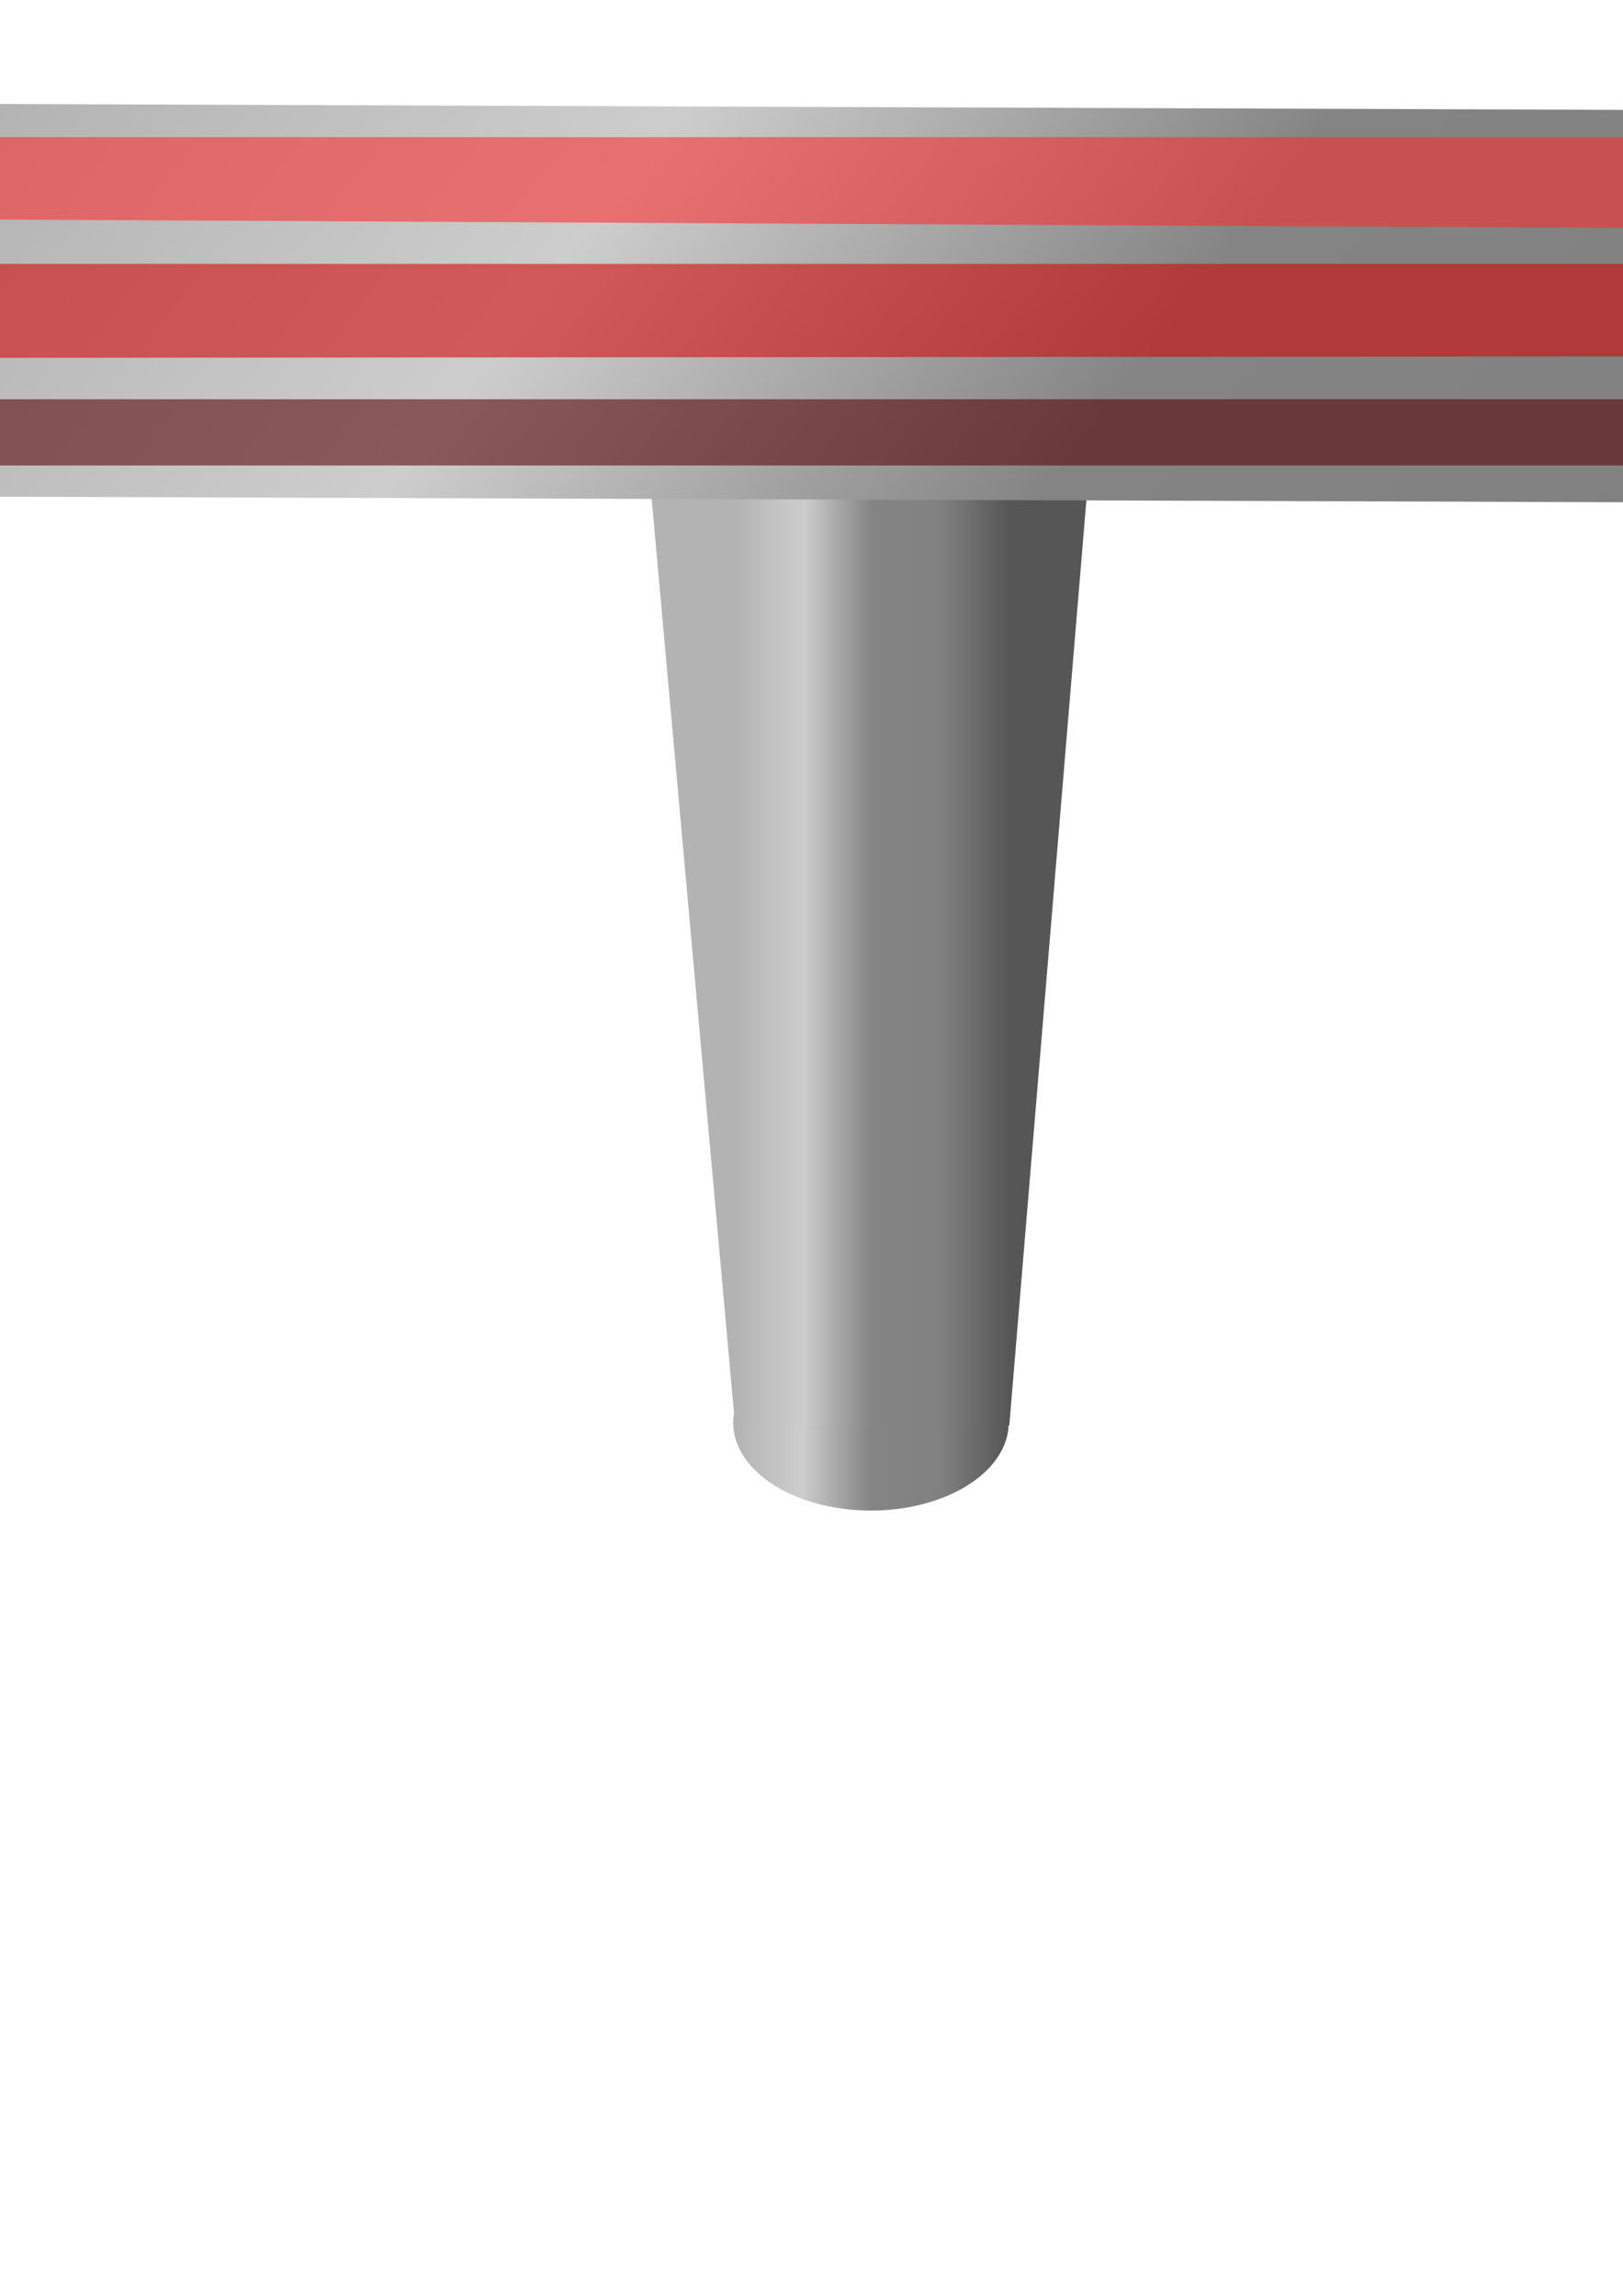 <?xml version="1.0" encoding="UTF-8" standalone="no"?>
<!-- Created with Inkscape (http://www.inkscape.org/) -->

<svg
   xmlns:dc="http://purl.org/dc/elements/1.1/"
   xmlns:cc="http://creativecommons.org/ns#"
   xmlns:rdf="http://www.w3.org/1999/02/22-rdf-syntax-ns#"
   xmlns:svg="http://www.w3.org/2000/svg"
   xmlns="http://www.w3.org/2000/svg"
   xmlns:xlink="http://www.w3.org/1999/xlink"
   xmlns:sodipodi="http://sodipodi.sourceforge.net/DTD/sodipodi-0.dtd"
   xmlns:inkscape="http://www.inkscape.org/namespaces/inkscape"
   width="744.094"
   height="1052.362"
   id="svg2"
   version="1.1"
   inkscape:version="0.48.3.1 r9886"
   sodipodi:docname="blue-console.svg">
  <defs
     id="defs4">
    <linearGradient
       id="linearGradient3879">
      <stop
         id="stop3881"
         offset="0"
         style="stop-color:#b3b3b3;stop-opacity:1;" />
      <stop
         style="stop-color:#cdcdcd;stop-opacity:1;"
         offset="0.256"
         id="stop3883" />
      <stop
         style="stop-color:#848484;stop-opacity:1;"
         offset="0.5"
         id="stop3885" />
      <stop
         id="stop3887"
         offset="0.75"
         style="stop-color:#818181;stop-opacity:1;" />
      <stop
         id="stop3889"
         offset="1"
         style="stop-color:#565656;stop-opacity:1;" />
    </linearGradient>
    <linearGradient
       id="linearGradient3831">
      <stop
         style="stop-color:#b3b3b3;stop-opacity:1;"
         offset="0"
         id="stop3833" />
      <stop
         id="stop3841"
         offset="0.25"
         style="stop-color:#cdcdcd;stop-opacity:1;" />
      <stop
         id="stop3839"
         offset="0.5"
         style="stop-color:#848484;stop-opacity:1;" />
      <stop
         style="stop-color:#818181;stop-opacity:1;"
         offset="0.75"
         id="stop3843" />
      <stop
         style="stop-color:#565656;stop-opacity:1;"
         offset="1"
         id="stop3835" />
    </linearGradient>
    <inkscape:perspective
       sodipodi:type="inkscape:persp3d"
       inkscape:vp_x="0 : 526.18109 : 1"
       inkscape:vp_y="0 : 1000 : 0"
       inkscape:vp_z="744.09448 : 526.18109 : 1"
       inkscape:persp3d-origin="372.04724 : 350.78739 : 1"
       id="perspective3001" />
    <linearGradient
       inkscape:collect="always"
       xlink:href="#linearGradient3831"
       id="linearGradient3837"
       x1="185.714"
       y1="719.959"
       x2="491.429"
       y2="719.959"
       gradientUnits="userSpaceOnUse" />
    <linearGradient
       inkscape:collect="always"
       xlink:href="#linearGradient3831"
       id="linearGradient3851"
       x1="337.03"
       y1="539.531"
       x2="462.733"
       y2="539.531"
       gradientUnits="userSpaceOnUse" />
    <linearGradient
       inkscape:collect="always"
       xlink:href="#linearGradient3879"
       id="linearGradient3877"
       x1="250.266"
       y1="332.868"
       x2="657.934"
       y2="445.084"
       gradientUnits="userSpaceOnUse"
       gradientTransform="matrix(2.815,0,0,1,-750.077,-227.746)" />
  </defs>
  <sodipodi:namedview
     id="base"
     pagecolor="#ffffff"
     bordercolor="#666666"
     borderopacity="1.0"
     inkscape:pageopacity="0.0"
     inkscape:pageshadow="2"
     inkscape:zoom="0.24671128"
     inkscape:cx="882.26187"
     inkscape:cy="734.54645"
     inkscape:document-units="px"
     inkscape:current-layer="layer1"
     showgrid="false"
     inkscape:window-width="1024"
     inkscape:window-height="712"
     inkscape:window-x="-4"
     inkscape:window-y="-4"
     inkscape:window-maximized="1" />
  <g
     inkscape:label="Layer 1"
     inkscape:groupmode="layer"
     id="layer1">
    <path
       transform="matrix(0.413,0,0,0.704,259.481,150.687)"
       sodipodi:type="arc"
       style="fill:url(#linearGradient3837);fill-opacity:1;fill-rule:nonzero;stroke:none"
       id="path3003-1-7"
       sodipodi:cx="338.57144"
       sodipodi:cy="712.36218"
       sodipodi:rx="152.85715"
       sodipodi:ry="57.142857"
       d="M 491.429,712.362 A 152.857,57.143 0 1 1 234.775,670.414 l 103.796,41.949 z"
       sodipodi:start="0"
       sodipodi:end="3.9659321" />
    <path
       style="fill:url(#linearGradient3851);fill-opacity:1;fill-rule:nonzero;stroke:none"
       d="m 297.074,209.91 205.614,-35.96 -39.955,479.442 -125.703,0 z"
       id="rect3061"
       inkscape:connector-curvature="0"
       sodipodi:nodetypes="ccccc" />
    <path
       style="fill:url(#linearGradient3877);fill-opacity:1;stroke:none"
       d="M -472.919,226.078 1262.092,231.984 874.07,50.848 -206.847,46.91 z"
       id="path3853"
       inkscape:connector-curvature="0" />
    <path
       style="opacity:0.565;fill:#ff2a2a;fill-opacity:1;fill-rule:nonzero;stroke:none"
       d="m -173.964,62.866 1025.853,0 75.931,42.602 -1152.404,-5.993 z"
       id="rect3899"
       inkscape:connector-curvature="0"
       sodipodi:nodetypes="ccccc" />
    <path
       style="opacity:0.565;fill:#d40000;fill-opacity:1;fill-rule:nonzero;stroke:none"
       d="m -170.247,120.955 1022.136,0 101.241,42.246 -1168.373,0.999 z"
       id="rect3903"
       inkscape:connector-curvature="0"
       sodipodi:nodetypes="ccccc" />
    <path
       style="opacity:0.565;fill:#550000;fill-opacity:1;fill-rule:nonzero;stroke:none"
       d="m -330.072,183.004 1338.069,0 104.053,30.364 -1487.118,0 z"
       id="rect3905"
       inkscape:connector-curvature="0"
       sodipodi:nodetypes="ccccc" />
  </g>
</svg>
